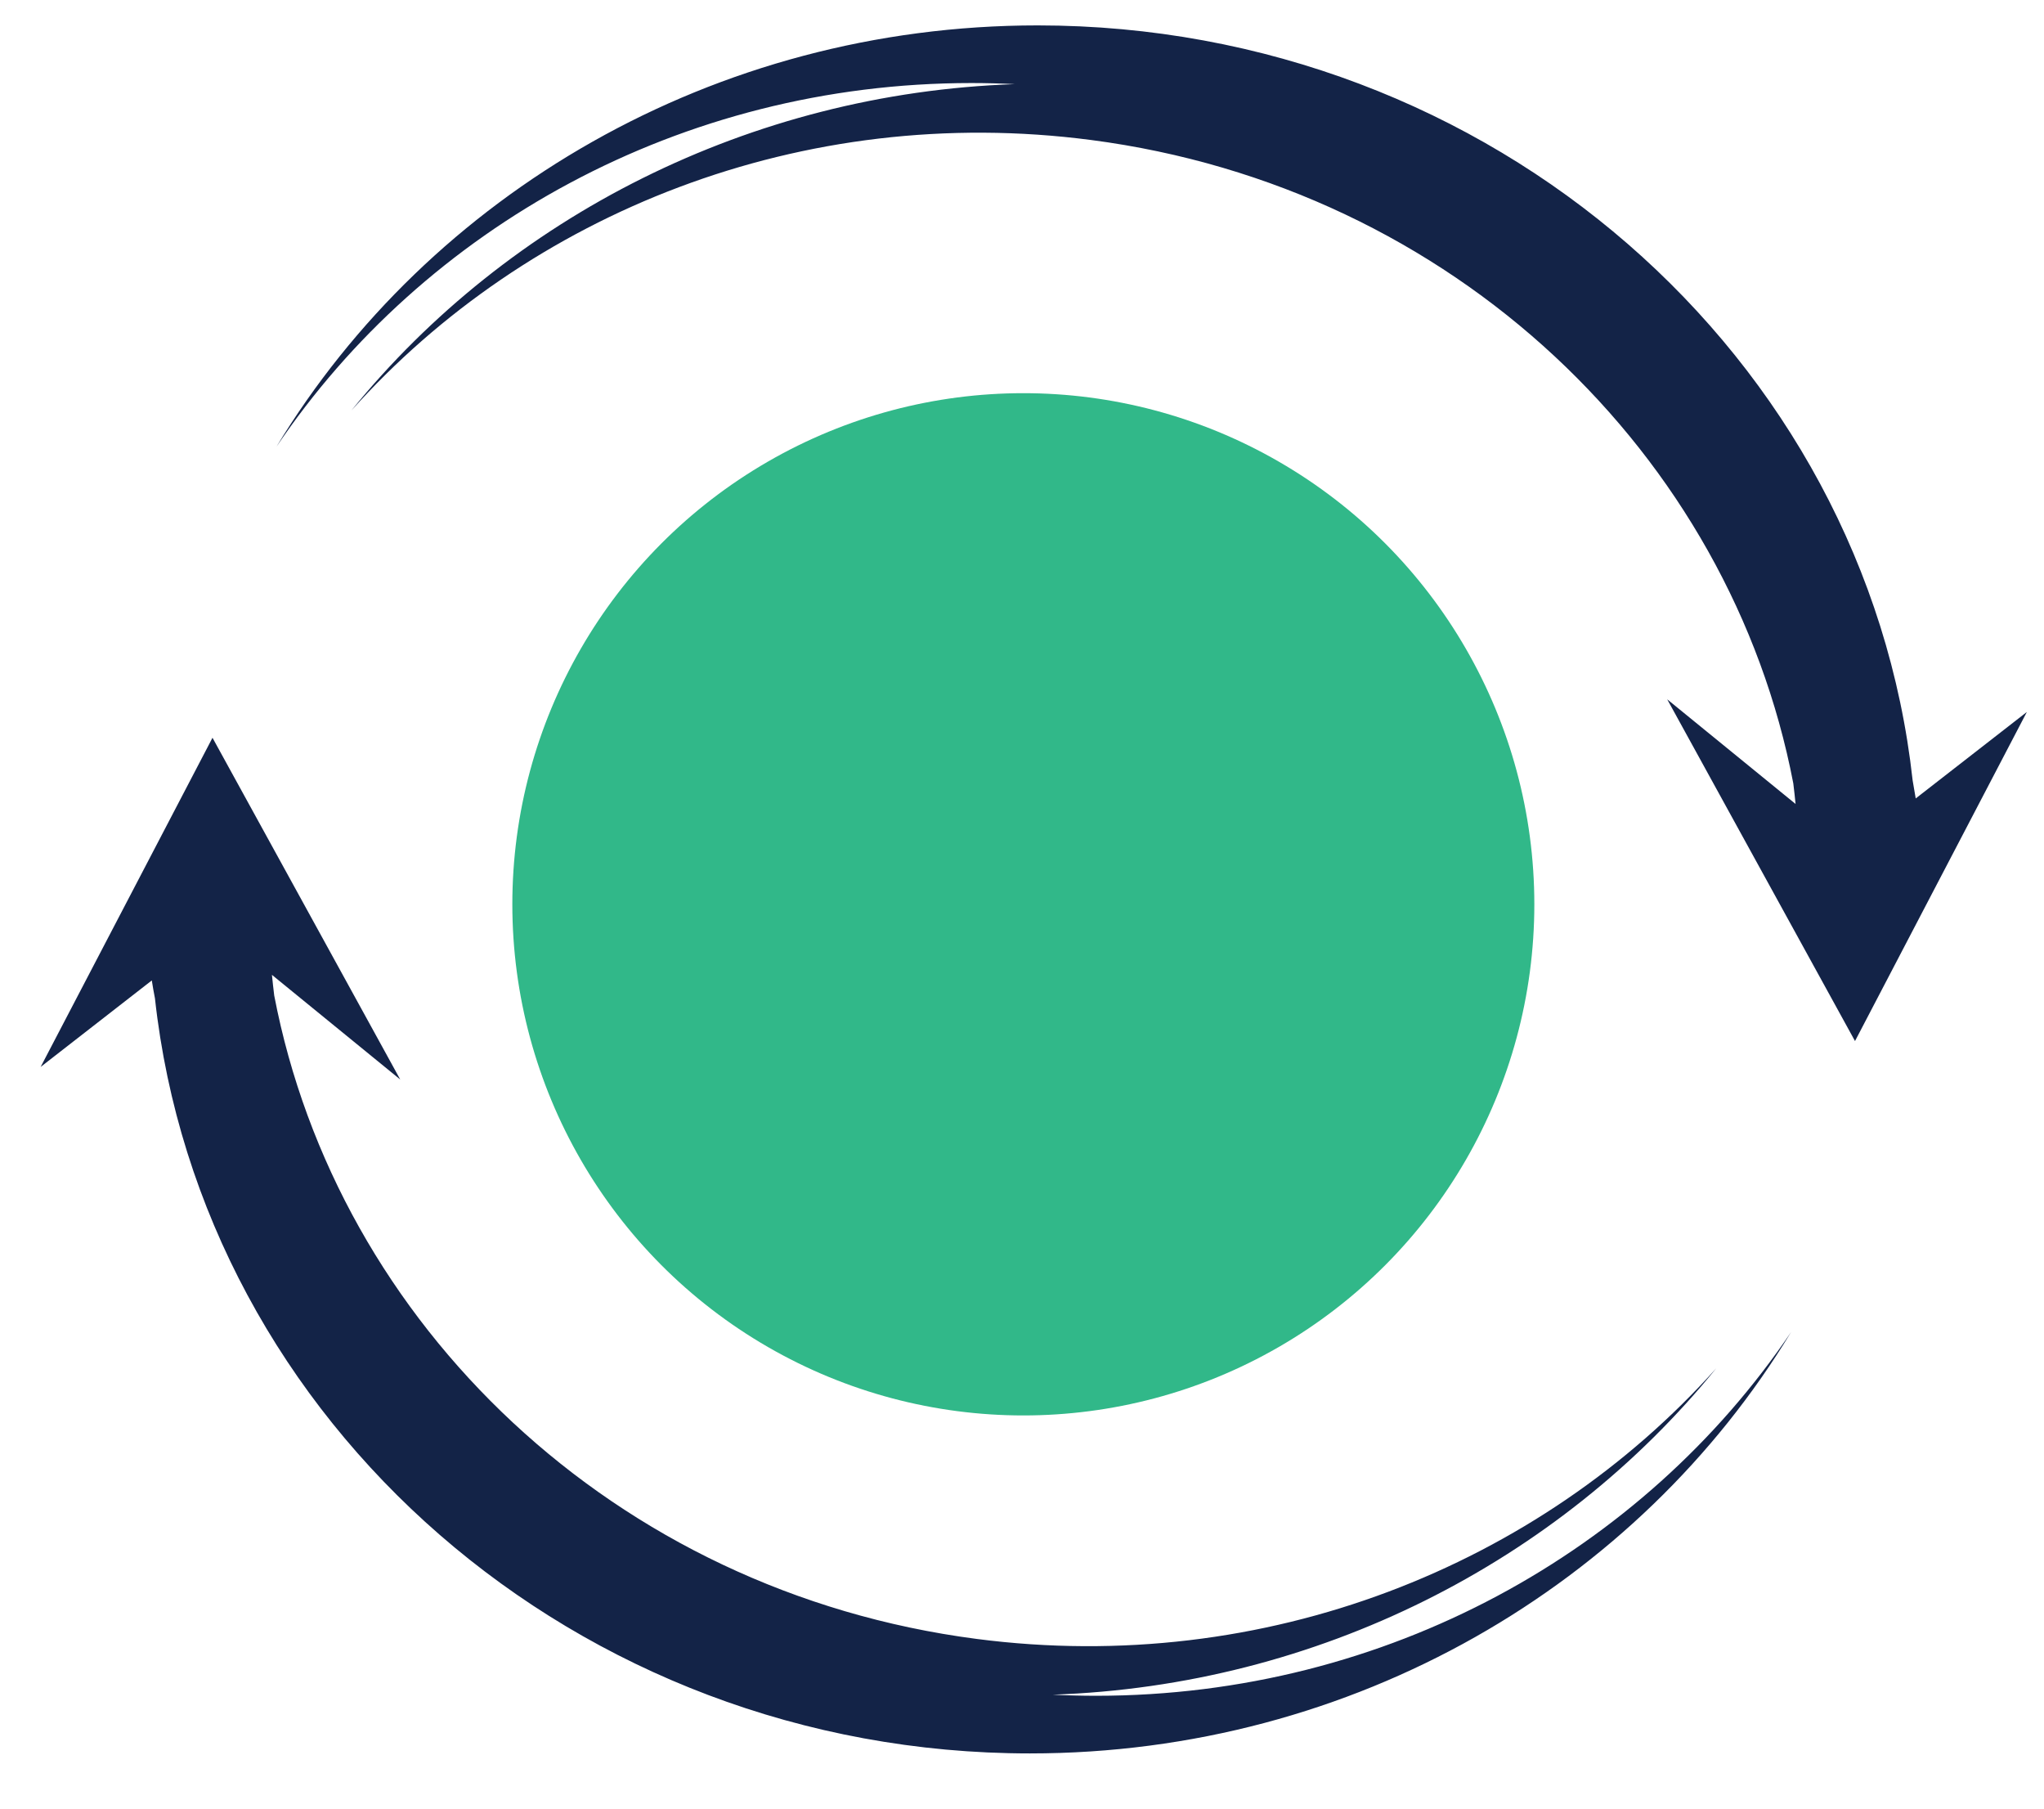 <svg
                  xmlns="http://www.w3.org/2000/svg"
                  width="26"
                  height="23"
                  viewBox="0 0 26 23"
                  fill="none"
                >
                  <path
                    d="M13.942 21.565C13.757 21.565 13.574 21.56 13.391 21.551C16.758 21.436 19.832 19.862 21.831 17.4C19.582 19.913 16.092 21.319 12.423 20.842C7.805 20.241 4.289 16.834 3.488 12.659C3.478 12.572 3.467 12.485 3.459 12.397L5.091 13.728L2.703 9.382L0.517 13.568L1.931 12.468C1.943 12.545 1.956 12.621 1.971 12.696C2.563 18.085 7.328 22.298 13.1 22.298C17.229 22.298 20.843 20.141 22.782 16.941C20.906 19.721 17.644 21.565 13.942 21.565Z"
                    fill="#132347"
                  />
                  <path
                    d="M24.368 10.152C24.356 10.076 24.342 10 24.329 9.924C23.736 4.536 18.972 0.323 13.2 0.323C9.071 0.323 5.457 2.48 3.517 5.68C5.393 2.9 8.655 1.056 12.357 1.056C12.542 1.056 12.725 1.061 12.908 1.07C9.541 1.185 6.467 2.759 4.469 5.221C6.718 2.708 10.208 1.302 13.876 1.78C18.494 2.381 22.01 5.787 22.811 9.962C22.821 10.049 22.832 10.136 22.84 10.224L21.207 8.893L23.596 13.239L25.782 9.054L24.369 10.153L24.368 10.152Z"
                    fill="#132347"
                  />
                  <circle cx="13.017" cy="11.5" r="6.5" fill="#31B889" />
                </svg>